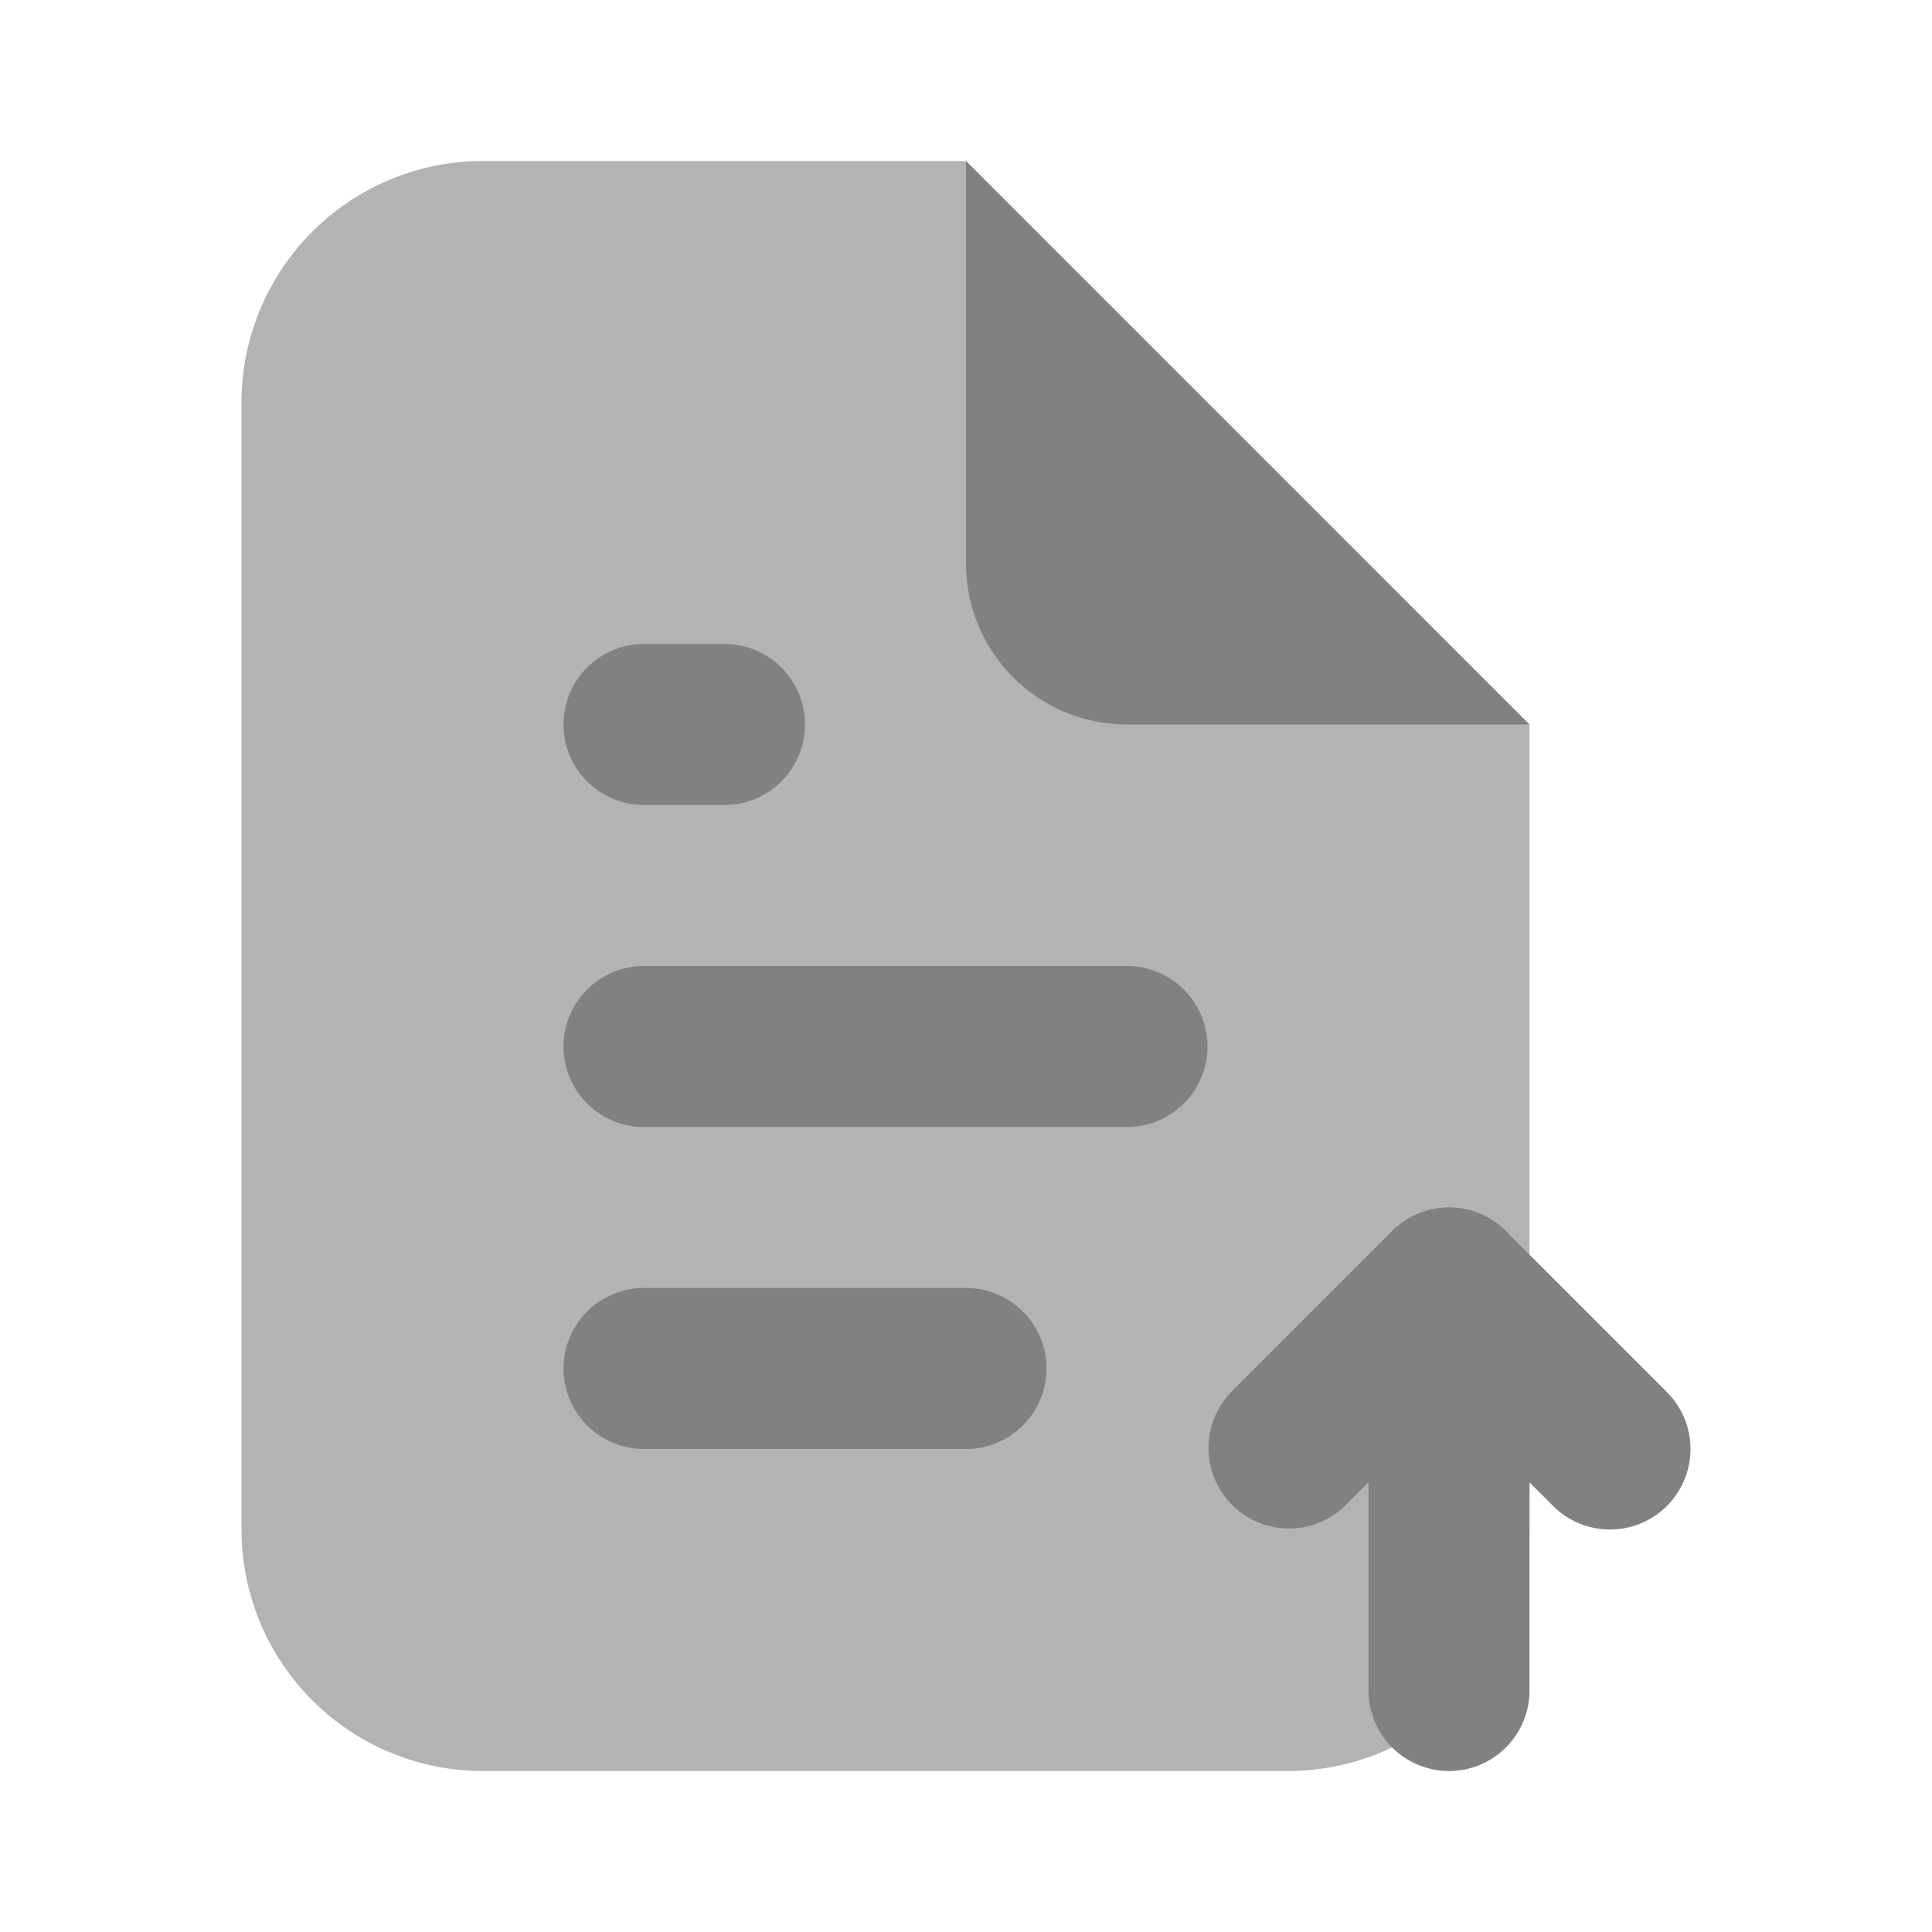 <svg xmlns="http://www.w3.org/2000/svg" width="24" height="24" fill="none" viewBox="0 0 24 24">
  <path fill="#B3B3B3" d="M19 9l-7-7H6a3 3 0 00-3 3v14a3 3 0 003 3h10a3 3 0 003-3V9z"/>
  <path fill="#818181" d="M19 9h-5a2 2 0 01-2-2V2l7 7zm-7 9H8a1 1 0 010-2h4a1 1 0 010 2zm2-4H8a1 1 0 010-2h6a1 1 0 010 2zm-5-4H8a1 1 0 110-2h1a1 1 0 010 2zm9 12a1.001 1.001 0 01-1-1v-5a1 1 0 012 0v5a1 1 0 01-1 1z"/>
  <path fill="#818181" d="M20 19a.997.997 0 01-.707-.293L18 17.414l-1.293 1.293a1 1 0 01-1.414-1.414l2-2a1 1 0 011.414 0l2 2A1 1 0 0120 19z"/>
</svg>
